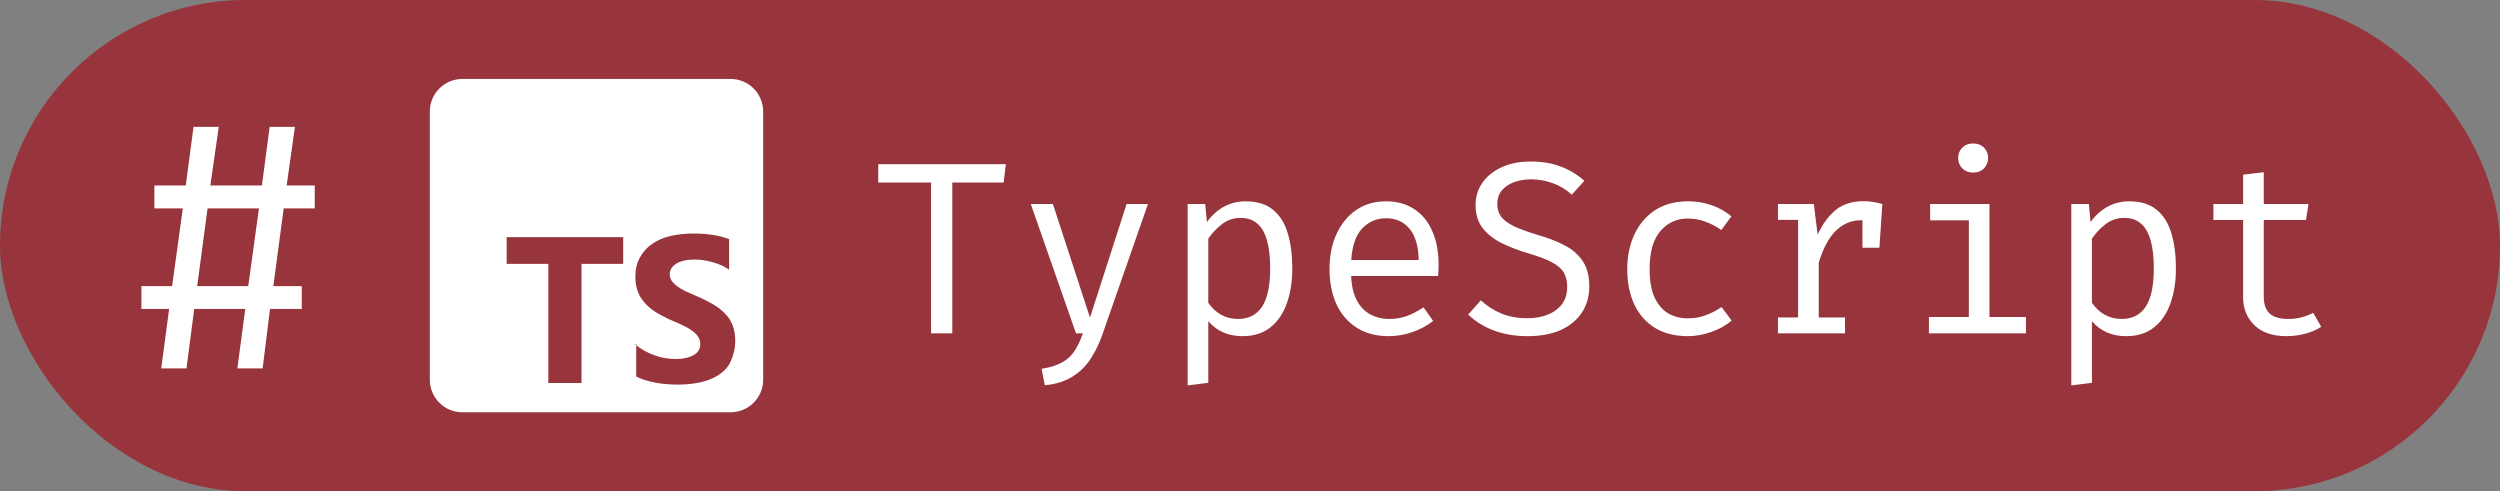 <svg width="285" height="56" viewBox="0 0 285 56" fill="none" xmlns="http://www.w3.org/2000/svg">
    <rect x="0" y="0" width="285" height="56" fill="#808080" stroke="none"/>
    <rect width="285" height="56" rx="28" fill="#98353C" />
    <path
        d="M108.562 20.808V38H106.14V20.808H100.12V18.722H114.666L114.414 20.808H108.562ZM130.867 23.258L125.687 38.098C125.342 39.097 124.903 40.011 124.371 40.842C123.848 41.673 123.162 42.359 122.313 42.9C121.473 43.451 120.404 43.791 119.107 43.922L118.743 42.046C119.76 41.878 120.563 41.621 121.151 41.276C121.739 40.931 122.201 40.487 122.537 39.946C122.882 39.405 123.186 38.756 123.447 38H122.663L117.511 23.258H120.031L124.259 36.208L128.431 23.258H130.867ZM141.986 22.95C143.293 22.95 144.333 23.267 145.108 23.902C145.892 24.537 146.457 25.433 146.802 26.59C147.147 27.738 147.32 29.082 147.32 30.622C147.32 32.106 147.11 33.431 146.69 34.598C146.279 35.755 145.654 36.665 144.814 37.328C143.974 37.991 142.915 38.322 141.636 38.322C140.021 38.322 138.724 37.753 137.744 36.614V43.642L135.392 43.936V23.258H137.394L137.59 25.316C138.131 24.56 138.775 23.977 139.522 23.566C140.278 23.155 141.099 22.95 141.986 22.95ZM141.426 24.84C140.614 24.84 139.895 25.087 139.27 25.582C138.654 26.067 138.145 26.609 137.744 27.206V34.514C138.127 35.083 138.607 35.536 139.186 35.872C139.774 36.199 140.418 36.362 141.118 36.362C142.341 36.362 143.26 35.895 143.876 34.962C144.492 34.029 144.8 32.577 144.8 30.608C144.8 29.32 144.679 28.251 144.436 27.402C144.193 26.543 143.825 25.904 143.33 25.484C142.835 25.055 142.201 24.84 141.426 24.84ZM154.029 31.462C154.076 32.601 154.295 33.534 154.687 34.262C155.079 34.981 155.597 35.513 156.241 35.858C156.885 36.194 157.585 36.362 158.341 36.362C159.097 36.362 159.779 36.25 160.385 36.026C161.001 35.802 161.631 35.471 162.275 35.032L163.381 36.586C162.691 37.127 161.902 37.552 161.015 37.86C160.138 38.168 159.237 38.322 158.313 38.322C156.885 38.322 155.667 38 154.659 37.356C153.651 36.712 152.881 35.816 152.349 34.668C151.827 33.511 151.565 32.171 151.565 30.65C151.565 29.157 151.831 27.831 152.363 26.674C152.895 25.517 153.642 24.607 154.603 23.944C155.565 23.281 156.699 22.95 158.005 22.95C159.247 22.95 160.315 23.244 161.211 23.832C162.107 24.411 162.793 25.241 163.269 26.324C163.755 27.397 163.997 28.681 163.997 30.174C163.997 30.426 163.993 30.664 163.983 30.888C163.974 31.103 163.96 31.294 163.941 31.462H154.029ZM158.033 24.882C156.941 24.882 156.027 25.269 155.289 26.044C154.561 26.819 154.146 28.018 154.043 29.642H161.729C161.701 28.065 161.356 26.879 160.693 26.086C160.031 25.283 159.144 24.882 158.033 24.882ZM181.178 32.666C181.178 33.767 180.903 34.747 180.352 35.606C179.802 36.455 179.004 37.123 177.958 37.608C176.913 38.084 175.639 38.322 174.136 38.322C172.727 38.322 171.448 38.107 170.3 37.678C169.162 37.249 168.186 36.642 167.374 35.858L168.816 34.234C169.488 34.859 170.258 35.359 171.126 35.732C171.994 36.096 173.012 36.278 174.178 36.278C174.962 36.278 175.695 36.152 176.376 35.9C177.058 35.639 177.608 35.247 178.028 34.724C178.448 34.192 178.658 33.52 178.658 32.708C178.658 32.083 178.537 31.551 178.294 31.112C178.052 30.673 177.622 30.286 177.006 29.95C176.39 29.605 175.532 29.269 174.43 28.942C173.161 28.569 172.06 28.149 171.126 27.682C170.202 27.206 169.484 26.623 168.97 25.932C168.466 25.241 168.214 24.387 168.214 23.37C168.214 22.409 168.48 21.555 169.012 20.808C169.544 20.061 170.277 19.478 171.21 19.058C172.153 18.629 173.236 18.414 174.458 18.414C175.793 18.414 176.95 18.605 177.93 18.988C178.92 19.361 179.816 19.903 180.618 20.612L179.19 22.194C178.5 21.578 177.758 21.135 176.964 20.864C176.171 20.584 175.364 20.444 174.542 20.444C173.842 20.444 173.198 20.551 172.61 20.766C172.032 20.971 171.565 21.284 171.21 21.704C170.865 22.115 170.692 22.642 170.692 23.286C170.692 23.837 170.842 24.313 171.14 24.714C171.439 25.115 171.943 25.484 172.652 25.82C173.362 26.147 174.328 26.492 175.55 26.856C176.549 27.145 177.473 27.509 178.322 27.948C179.181 28.377 179.872 28.965 180.394 29.712C180.917 30.449 181.178 31.434 181.178 32.666ZM192.423 36.292C193.161 36.292 193.847 36.171 194.481 35.928C195.125 35.685 195.718 35.377 196.259 35.004L197.407 36.544C196.763 37.095 195.989 37.529 195.083 37.846C194.178 38.163 193.291 38.322 192.423 38.322C190.958 38.322 189.707 38.009 188.671 37.384C187.645 36.749 186.861 35.863 186.319 34.724C185.778 33.576 185.507 32.232 185.507 30.692C185.507 29.217 185.778 27.897 186.319 26.73C186.87 25.554 187.659 24.63 188.685 23.958C189.721 23.286 190.977 22.95 192.451 22.95C193.394 22.95 194.276 23.095 195.097 23.384C195.928 23.664 196.689 24.089 197.379 24.658L196.231 26.226C195.606 25.787 194.976 25.461 194.341 25.246C193.716 25.022 193.077 24.91 192.423 24.91C191.154 24.91 190.109 25.386 189.287 26.338C188.466 27.29 188.055 28.741 188.055 30.692C188.055 31.999 188.242 33.067 188.615 33.898C188.998 34.719 189.516 35.326 190.169 35.718C190.832 36.101 191.583 36.292 192.423 36.292ZM202.688 38V36.194H204.984V25.064H202.688V23.258H206.776L207.21 26.744C207.78 25.531 208.47 24.593 209.282 23.93C210.094 23.267 211.168 22.936 212.502 22.936C212.913 22.936 213.277 22.969 213.594 23.034C213.921 23.09 214.252 23.165 214.588 23.258L213.902 25.358C213.594 25.274 213.314 25.213 213.062 25.176C212.81 25.129 212.521 25.106 212.194 25.106C211.065 25.106 210.094 25.507 209.282 26.31C208.47 27.113 207.822 28.326 207.336 29.95V36.194H210.332V38H202.688ZM212.32 28.242V25.036L212.558 23.258H214.588L214.252 28.242H212.32ZM226.799 23.258V36.138H230.957V38H219.897V36.138H224.447V25.12H220.037V23.258H226.799ZM224.923 16.356C225.446 16.356 225.861 16.515 226.169 16.832C226.487 17.149 226.645 17.537 226.645 17.994C226.645 18.47 226.487 18.871 226.169 19.198C225.861 19.515 225.446 19.674 224.923 19.674C224.429 19.674 224.023 19.515 223.705 19.198C223.388 18.871 223.229 18.47 223.229 17.994C223.229 17.537 223.388 17.149 223.705 16.832C224.023 16.515 224.429 16.356 224.923 16.356ZM242.721 22.95C244.027 22.95 245.068 23.267 245.843 23.902C246.627 24.537 247.191 25.433 247.537 26.59C247.882 27.738 248.055 29.082 248.055 30.622C248.055 32.106 247.845 33.431 247.425 34.598C247.014 35.755 246.389 36.665 245.549 37.328C244.709 37.991 243.649 38.322 242.371 38.322C240.756 38.322 239.459 37.753 238.479 36.614V43.642L236.127 43.936V23.258H238.129L238.325 25.316C238.866 24.56 239.51 23.977 240.257 23.566C241.013 23.155 241.834 22.95 242.721 22.95ZM242.161 24.84C241.349 24.84 240.63 25.087 240.005 25.582C239.389 26.067 238.88 26.609 238.479 27.206V34.514C238.861 35.083 239.342 35.536 239.921 35.872C240.509 36.199 241.153 36.362 241.853 36.362C243.075 36.362 243.995 35.895 244.611 34.962C245.227 34.029 245.535 32.577 245.535 30.608C245.535 29.32 245.413 28.251 245.171 27.402C244.928 26.543 244.559 25.904 244.065 25.484C243.57 25.055 242.935 24.84 242.161 24.84ZM264.62 37.258C264.116 37.594 263.504 37.855 262.786 38.042C262.067 38.229 261.362 38.322 260.672 38.322C259.085 38.322 257.862 37.907 257.004 37.076C256.145 36.245 255.716 35.177 255.716 33.87V25.078H252.328V23.258H255.716V19.912L258.068 19.632V23.258H263.164L262.884 25.078H258.068V33.842C258.068 34.663 258.282 35.289 258.712 35.718C259.15 36.147 259.874 36.362 260.882 36.362C261.432 36.362 261.941 36.297 262.408 36.166C262.874 36.035 263.308 35.867 263.71 35.662L264.62 37.258Z"
        fill="white" />
    <path
        d="M32.34 23.76L31.16 32.62H34.4V35.22H30.78L29.94 42H27.06L27.96 35.22H22.14L21.26 42H18.38L19.28 35.22H16.12V32.62H19.62L20.84 23.76H17.6V21.14H21.18L22.06 14.46H24.94L23.98 21.14H29.86L30.74 14.46H33.62L32.68 21.14H35.88V23.76H32.34ZM22.48 32.62H28.3L29.52 23.76H23.66L22.48 32.62Z"
        fill="white" />
    <path
        d="M83.289 9H52.711C50.661 9 49 10.661 49 12.711V43.289C49 45.339 50.661 47 52.711 47H83.289C85.339 47 87 45.339 87 43.289V12.711C87 10.661 85.339 9 83.289 9Z"
        fill="white" />
    <path fill-rule="evenodd" clip-rule="evenodd"
        d="M72.527 39.207V42.918C73.129 43.23 73.863 43.46 74.68 43.616C75.496 43.772 76.387 43.846 77.277 43.846C78.168 43.846 78.984 43.764 79.801 43.593C80.617 43.423 81.285 43.141 81.879 42.777C82.48 42.384 82.992 41.886 83.289 41.218C83.586 40.55 83.816 39.808 83.816 38.843C83.816 38.168 83.712 37.582 83.512 37.062C83.311 36.543 83.022 36.097 82.621 35.726C82.243 35.333 81.805 34.984 81.285 34.687C80.766 34.39 80.172 34.079 79.504 33.797C79.014 33.596 78.613 33.403 78.168 33.21C77.782 33.017 77.448 32.824 77.203 32.631C76.928 32.431 76.721 32.223 76.572 32.008C76.424 31.785 76.35 31.54 76.35 31.266C76.35 31.013 76.416 30.783 76.55 30.576C76.684 30.368 76.869 30.197 77.107 30.049C77.344 29.9 77.641 29.789 77.997 29.707C78.346 29.625 78.732 29.588 79.185 29.588C79.496 29.588 79.823 29.611 80.15 29.658C80.491 29.705 80.84 29.777 81.189 29.873C81.537 29.97 81.879 30.089 82.228 30.237C82.554 30.386 82.859 30.556 83.118 30.749V27.261C82.554 27.046 81.931 26.882 81.263 26.778C80.595 26.674 79.853 26.623 78.962 26.623C78.072 26.623 77.255 26.719 76.439 26.905C75.622 27.09 74.954 27.387 74.361 27.795C73.759 28.196 73.322 28.686 72.95 29.354C72.602 29.977 72.431 30.69 72.431 31.58C72.431 32.694 72.75 33.658 73.396 34.401C74.034 35.217 75.028 35.811 76.29 36.405C76.802 36.612 77.255 36.82 77.7 37.021C78.146 37.221 78.517 37.429 78.814 37.644C79.133 37.859 79.385 38.097 79.556 38.349C79.741 38.602 79.838 38.898 79.838 39.24C79.838 39.477 79.78 39.7 79.667 39.908C79.554 40.115 79.378 40.294 79.14 40.442C78.903 40.59 78.613 40.709 78.25 40.798C77.901 40.88 77.507 40.925 76.988 40.925C76.171 40.925 75.355 40.783 74.613 40.502C73.796 40.219 73.054 39.796 72.386 39.24L72.527 39.207ZM66.293 30.078H71.043V27.035H57.758V30.078H62.508V43.66H66.293V30.078Z"
        fill="#98353C" />
</svg>